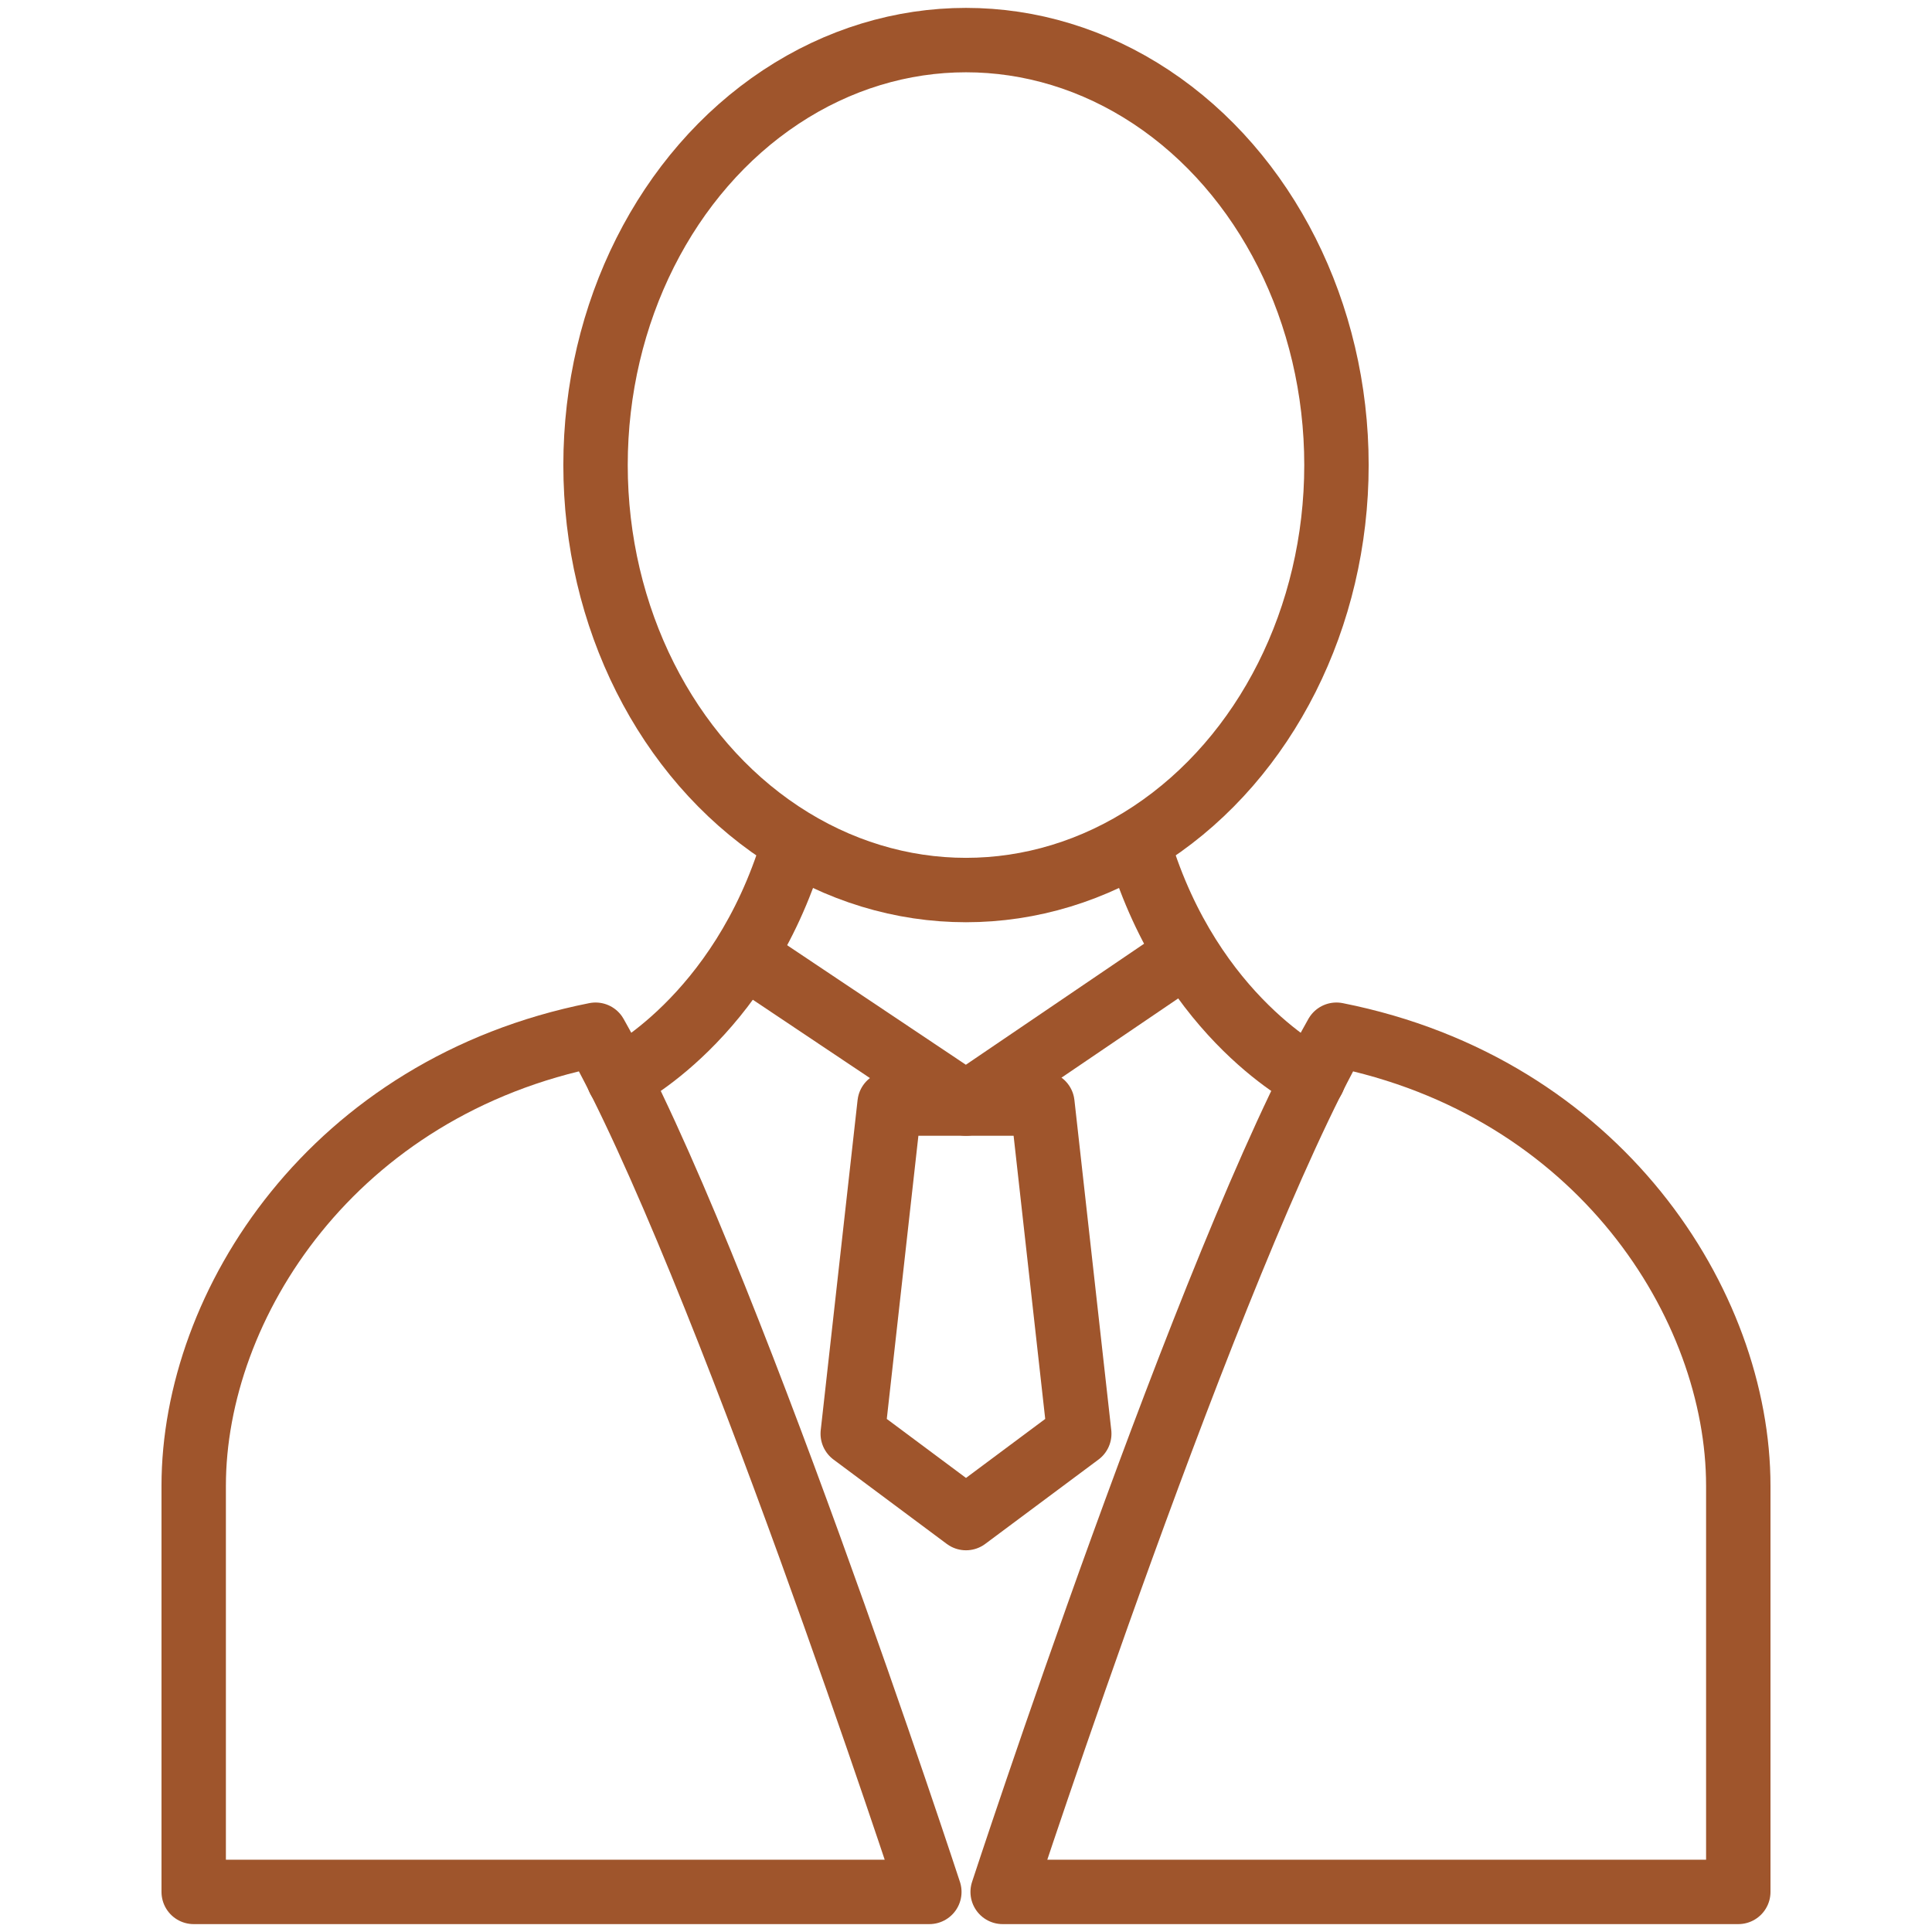 <?xml version="1.0" encoding="utf-8"?>
<!-- Generator: Adobe Illustrator 16.0.0, SVG Export Plug-In . SVG Version: 6.00 Build 0)  -->
<!DOCTYPE svg PUBLIC "-//W3C//DTD SVG 1.1//EN" "http://www.w3.org/Graphics/SVG/1.1/DTD/svg11.dtd">
<svg version="1.1" id="Layer_1" xmlns="http://www.w3.org/2000/svg" xmlns:xlink="http://www.w3.org/1999/xlink" x="0px" y="0px"
	 width="120px" height="120px" viewBox="0 0 120 120" enable-background="new 0 0 120 120" xml:space="preserve">
<g>
	<path fill="none" stroke="#9f552c" stroke-width="4" stroke-linecap="round" stroke-linejoin="round" d="M57.723,117.51H12.031
		V92.286c0-11.248,8.647-24.779,24.96-28.018C44.813,78.091,57.723,117.51,57.723,117.51z"/>
	
		<ellipse fill="none" stroke="#9f552c" stroke-width="4" stroke-linecap="round" stroke-linejoin="round" cx="60" cy="28.886" rx="23.01" ry="26.396"/>
	<polygon fill="none" stroke="#9f552c" stroke-width="4" stroke-linecap="round" stroke-linejoin="round" points="67.035,89.051 
		60,94.291 52.965,89.051 55.254,68.545 64.746,68.545 	"/>
	<path fill="none" stroke="#9f552c" stroke-width="4" stroke-linecap="round" stroke-linejoin="round" d="M38.436,67.02
		c0,0,7.556-3.683,10.808-14.393"/>
	<path fill="none" stroke="#9f552c" stroke-width="4" stroke-linecap="round" stroke-linejoin="round" d="M62.277,117.51h45.691
		V92.286c0-11.248-8.647-24.779-24.959-28.018C75.187,78.091,62.277,117.51,62.277,117.51z"/>
	<path fill="none" stroke="#9f552c" stroke-width="4" stroke-linecap="round" stroke-linejoin="round" d="M81.564,67.02
		c0,0-7.557-3.682-10.803-14.392"/>
	<polyline fill="none" stroke="#9f552c" stroke-width="4" stroke-linecap="round" stroke-linejoin="round" points="46.959,59.823 
		60,68.545 72.846,59.823 	"/>
</g>
<!-- Code injected by live-server -->

</svg>
